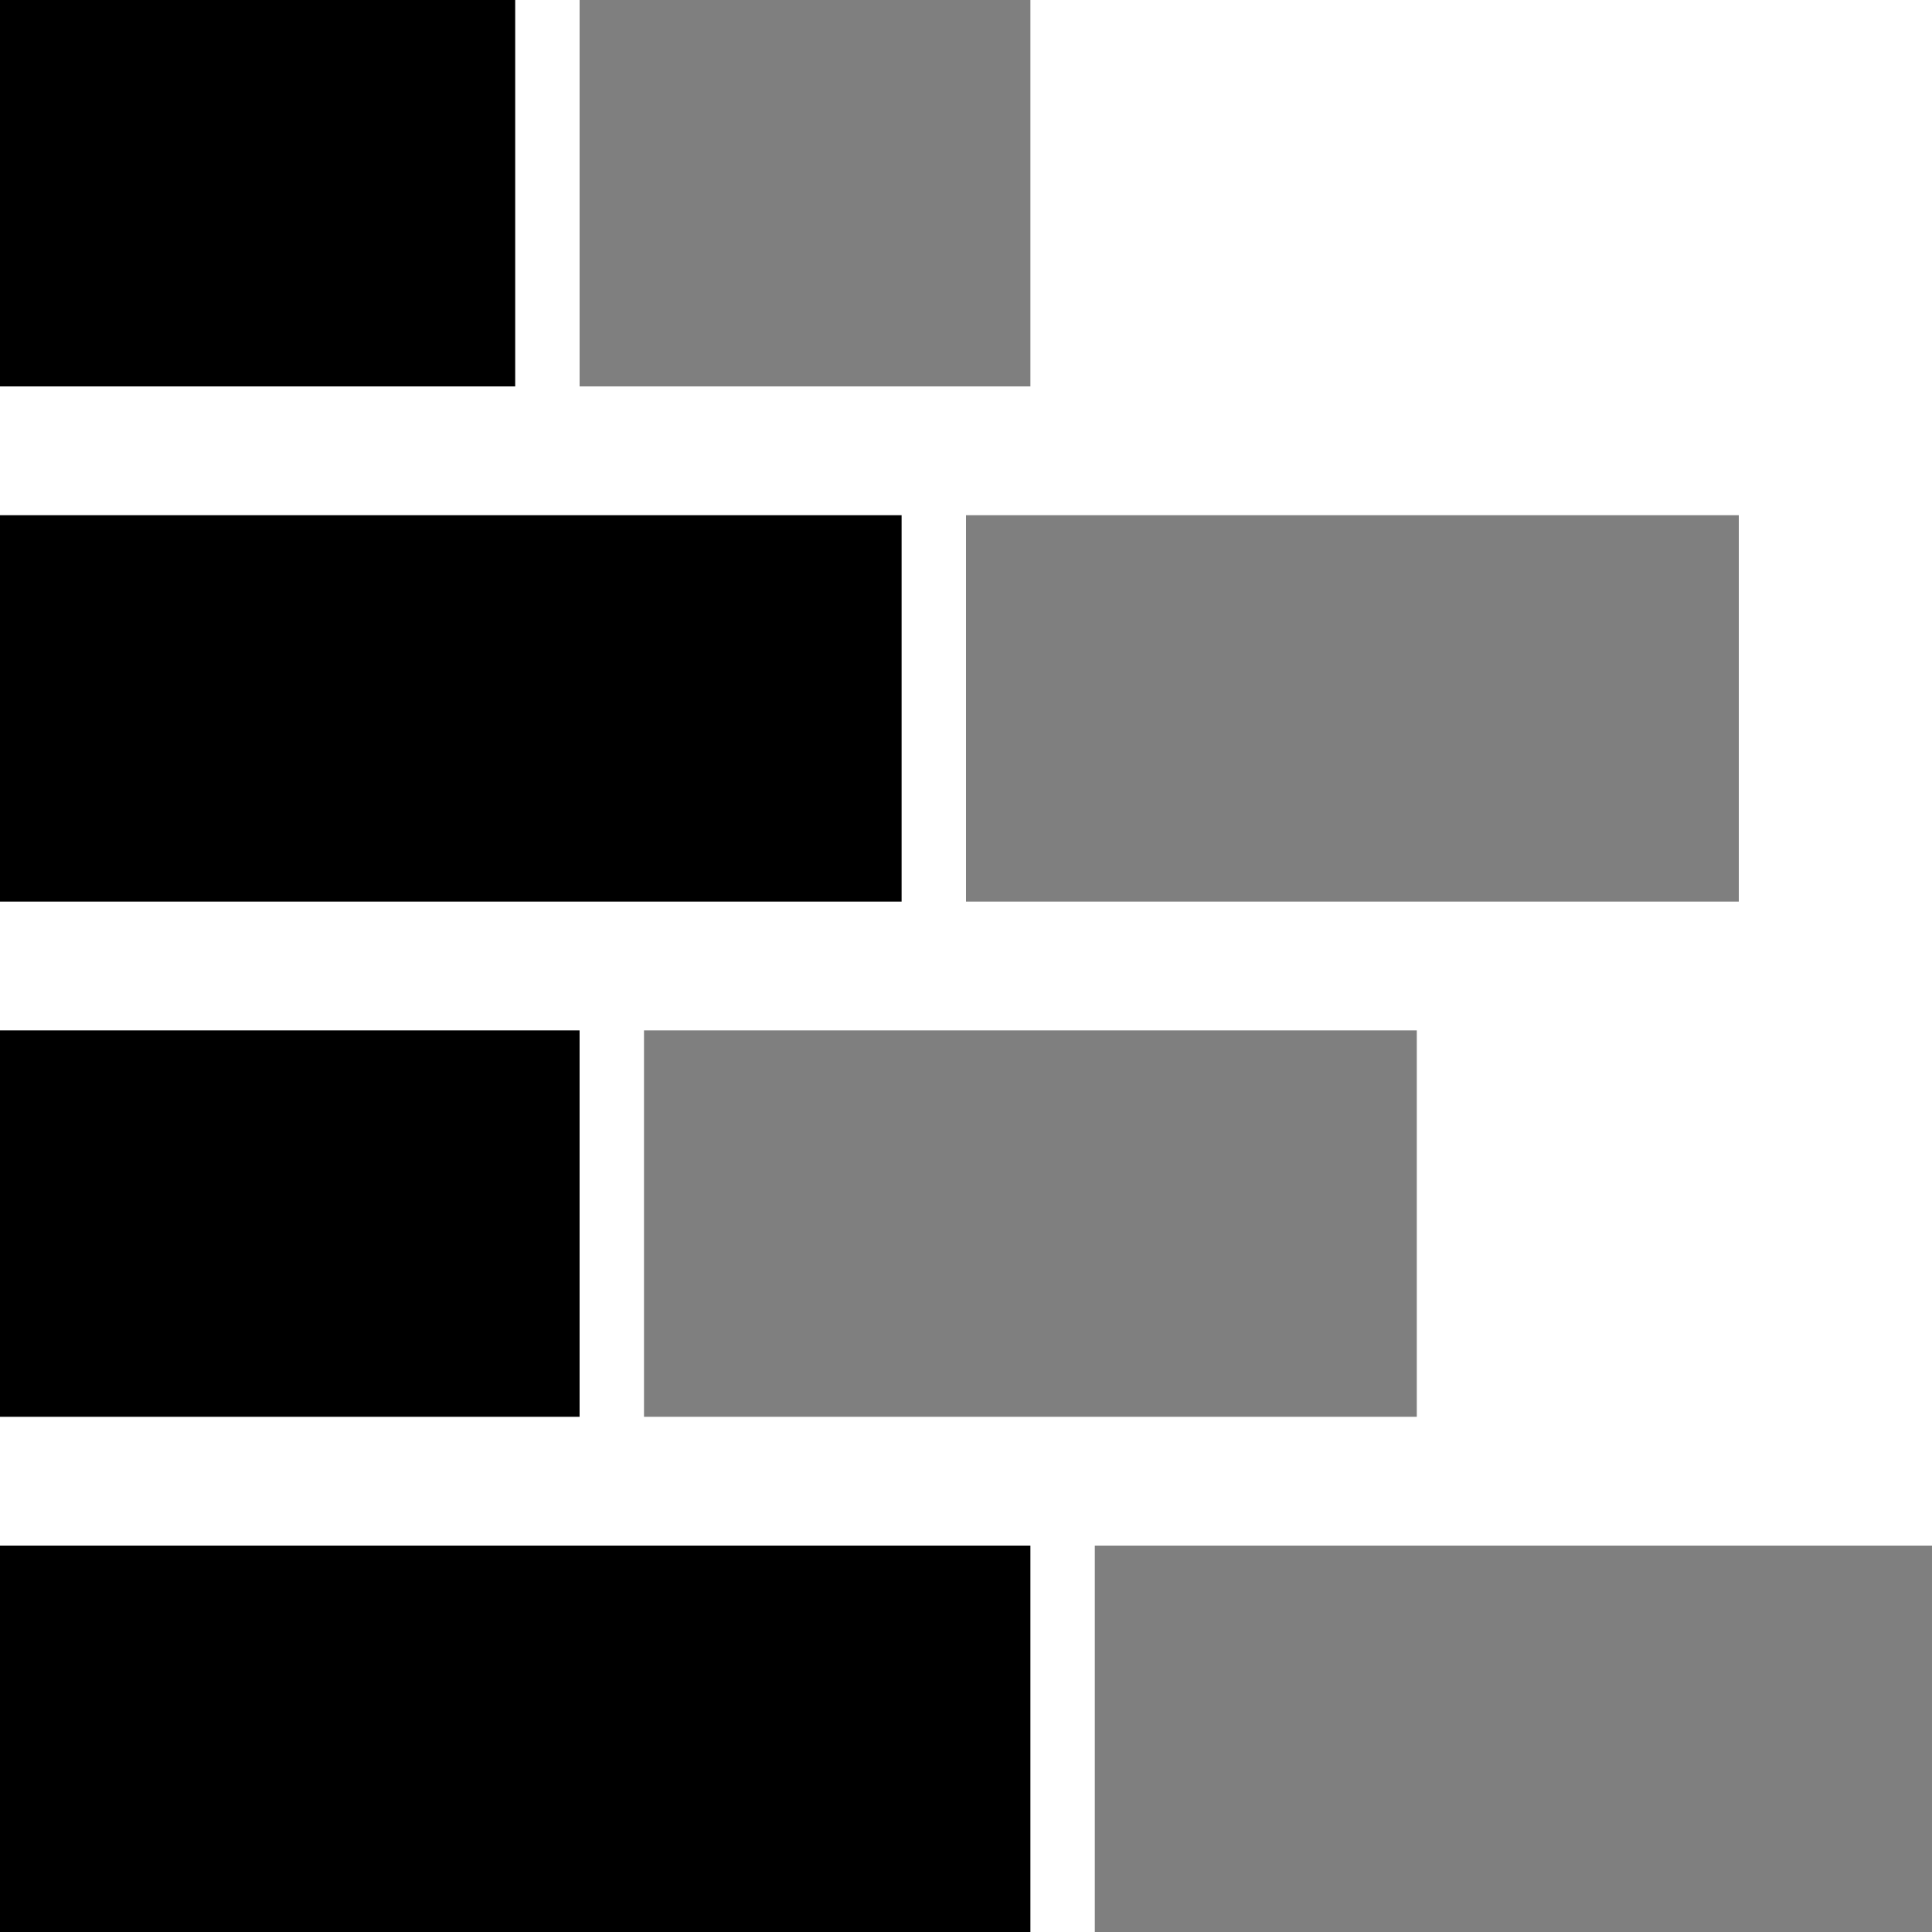 <svg xmlns="http://www.w3.org/2000/svg" data-tags="charts" viewBox="0 0 30 30"><path d="M9 0h7v6H9zm6 8h12v6H15zm-5 8h12v6H10zm7 8h13v6H17z" opacity=".5"/><path d="M0 0h8v6H0zm0 8h14v6H0zm0 8h9v6H0zm0 8h16v6H0z"/></svg>